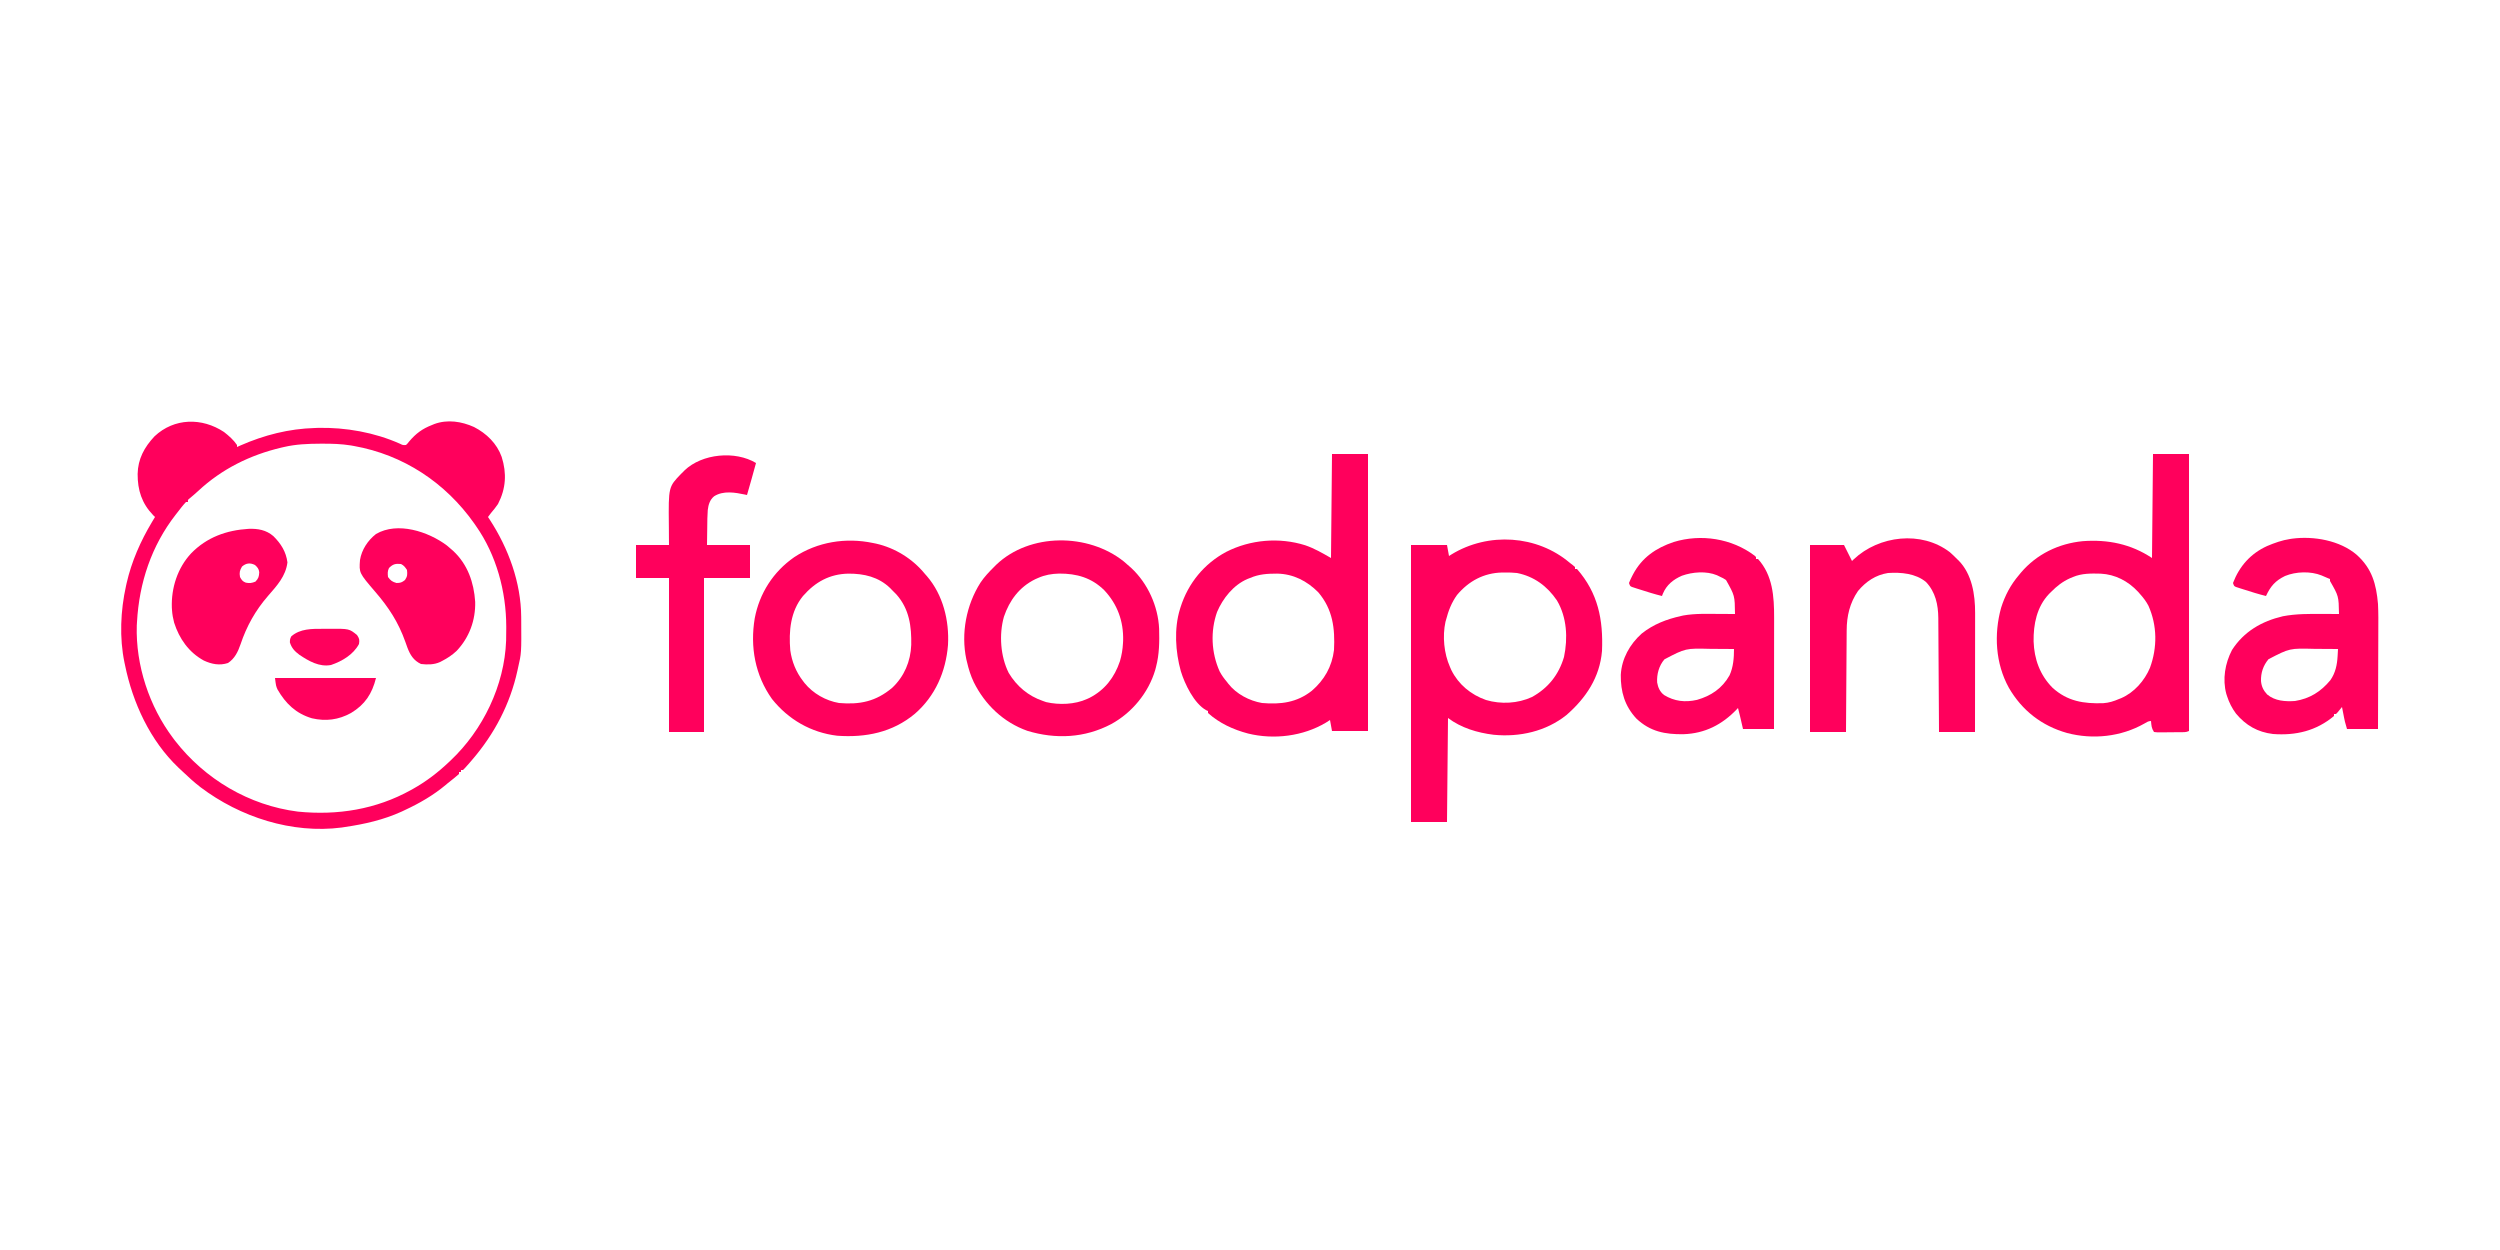<?xml version="1.0" encoding="UTF-8"?>
<svg version="1.1" xmlns="http://www.w3.org/2000/svg" width="2500" height="1250">
<path d="M0 0 C4.849 3.791 9.531 7.872 13 13 C13 13.66 13 14.32 13 15 C14.14 14.492 15.279 13.984 16.453 13.461 C40.263 3.026 64.904 -3.283 91 -4 C91.986 -4.04 92.972 -4.08 93.988 -4.121 C121.647 -4.731 150.58 0.417 175.902 11.711 C178.902 13.192 178.902 13.192 182 13 C183.633 11.47 183.633 11.47 185.188 9.438 C191.863 1.55 198.318 -3.267 208 -7 C208.768 -7.321 209.537 -7.642 210.328 -7.973 C223.498 -12.788 237.534 -10.596 250 -5 C262.509 1.43 272.893 11.469 277.685 24.922 C282.878 41.387 281.958 56.563 274 72 C271.848 75.174 269.482 78.083 267 81 C265.991 82.327 264.988 83.658 264 85 C264.617 85.935 265.235 86.869 265.871 87.832 C284.457 116.443 297.005 150.523 297.203 184.926 C297.21 185.747 297.217 186.568 297.225 187.414 C297.449 221.15 297.449 221.15 294 236 C293.812 236.872 293.624 237.744 293.43 238.642 C286.11 272.123 270.319 302.149 248 328 C247.18 328.954 246.36 329.908 245.516 330.891 C240.929 336.12 240.929 336.12 239 338 C238.34 338 237.68 338 237 338 C237 338.66 237 339.32 237 340 C236.34 340 235.68 340 235 340 C235 340.66 235 341.32 235 342 C233.431 343.438 231.791 344.8 230.125 346.125 C229.109 346.935 228.093 347.744 227.047 348.578 C226.041 349.377 225.036 350.177 224 351 C223.221 351.655 222.443 352.31 221.641 352.984 C209.312 363.272 195.526 371.268 181 378 C179.909 378.521 178.819 379.042 177.695 379.578 C159.654 387.798 140.537 392.158 121 395 C119.883 395.175 118.767 395.35 117.616 395.531 C67.931 401.981 16.021 385.042 -23.438 355.25 C-29.806 350.34 -35.714 344.976 -41.517 339.416 C-42.859 338.134 -44.22 336.873 -45.582 335.613 C-73.873 308.693 -91.302 270.789 -99 233 C-99.165 232.232 -99.33 231.465 -99.5 230.674 C-104.703 205.86 -103.482 178.621 -98 154 C-97.796 153.074 -97.593 152.147 -97.383 151.193 C-92.414 129.406 -83.435 109.134 -72 90 C-71.116 88.521 -71.116 88.521 -70.215 87.012 C-69.814 86.348 -69.413 85.684 -69 85 C-69.58 84.429 -70.16 83.858 -70.758 83.27 C-82.221 71.371 -86.419 58.189 -86.366 41.991 C-86.081 26.979 -79.651 15.133 -69.465 4.32 C-49.784 -14.207 -21.964 -14.565 0 0 Z M60 15 C59.133 15.199 58.267 15.397 57.374 15.602 C26.066 23.005 -2.195 36.952 -25.805 58.961 C-28.652 61.606 -31.62 64.098 -34.602 66.59 C-36.235 67.906 -36.235 67.906 -36 70 C-36.66 70 -37.32 70 -38 70 C-41.257 73.443 -44.095 77.258 -47 81 C-47.441 81.562 -47.882 82.124 -48.336 82.703 C-72.554 113.78 -84.841 150.852 -87 190 C-87.072 191.179 -87.144 192.359 -87.219 193.574 C-88.39 233.267 -74.805 274.361 -51 306 C-50.367 306.844 -49.734 307.689 -49.082 308.559 C-19.035 347.279 25.103 373.415 73.91 379.621 C113.466 383.582 152.039 377.426 187 358 C187.635 357.648 188.27 357.296 188.924 356.934 C202.191 349.487 213.964 340.484 225 330 C225.527 329.505 226.054 329.011 226.597 328.501 C258.981 297.947 280.491 253.432 282.122 208.642 C282.207 204.678 282.247 200.715 282.25 196.75 C282.251 196.042 282.251 195.335 282.252 194.606 C282.199 159.479 272.397 123.007 252 94 C251.398 93.126 250.796 92.252 250.176 91.352 C221.396 50.605 179.306 22.777 130 14 C128.996 13.821 127.992 13.642 126.958 13.458 C117.394 11.918 108.034 11.64 98.375 11.688 C97.186 11.691 97.186 11.691 95.974 11.694 C83.767 11.747 71.935 12.225 60 15 Z " fill="#FF005C" transform="translate(224,432)"/>
<path d="M0 0 C11.88 0 23.76 0 36 0 C36 91.41 36 182.82 36 277 C33.011 278.495 29.935 278.183 26.656 278.203 C25.931 278.209 25.206 278.215 24.46 278.22 C22.926 278.23 21.393 278.236 19.86 278.24 C17.509 278.25 15.159 278.281 12.809 278.312 C11.32 278.319 9.832 278.324 8.344 278.328 C7.639 278.34 6.933 278.353 6.207 278.366 C4.225 278.356 4.225 278.356 1 278 C-1.566 274.151 -1.551 271.565 -2 267 C-4.707 267 -6.396 268.278 -8.696 269.591 C-31.912 282.783 -60.107 285.8 -85.922 279 C-111.216 271.873 -131.013 256.505 -144.154 233.743 C-157.54 209.557 -159.188 180.315 -151.934 153.91 C-148.096 141.637 -142.362 130.767 -134 121 C-133.345 120.201 -132.69 119.402 -132.016 118.578 C-116.3 100.109 -94.285 89.505 -70.24 87.168 C-45.27 85.298 -22.04 89.974 -1 104 C-0.505 52.52 -0.505 52.52 0 0 Z M-80 123 C-80.978 123.402 -81.957 123.804 -82.965 124.219 C-90.505 127.642 -96.209 132.129 -102 138 C-102.648 138.638 -103.297 139.276 -103.965 139.934 C-116.171 152.781 -119.647 170.222 -119.398 187.35 C-118.804 205.093 -113.115 220.921 -100.559 233.668 C-85.539 247.358 -69.345 249.818 -49.757 249.188 C-44.121 248.804 -39.179 247.256 -34 245 C-32.927 244.584 -32.927 244.584 -31.832 244.16 C-18.805 238.518 -8.447 226.689 -3.027 213.805 C4.395 193.542 4.275 171.574 -4.562 151.742 C-6.869 147.342 -9.688 143.686 -13 140 C-13.669 139.238 -14.338 138.476 -15.027 137.691 C-24.911 127.093 -37.77 120.371 -52.328 119.656 C-61.77 119.407 -71.173 119.26 -80 123 Z " fill="#FF005C" transform="translate(2153,454)"/>
<path d="M0 0 C11.88 0 23.76 0 36 0 C36 91.41 36 182.82 36 277 C24.12 277 12.24 277 0 277 C-0.99 271.555 -0.99 271.555 -2 266 C-3.341 266.866 -4.681 267.733 -6.062 268.625 C-28.932 282.288 -58.117 285.88 -83.92 279.527 C-98.66 275.645 -112.579 269.271 -124 259 C-124 258.34 -124 257.68 -124 257 C-124.584 256.747 -125.168 256.495 -125.77 256.234 C-137.962 249.487 -147.264 229.949 -151.152 217.23 C-156.604 197.84 -158.045 174.457 -152 155 C-151.801 154.359 -151.603 153.717 -151.398 153.056 C-143.788 129.19 -127.862 109.662 -105.723 97.852 C-81.566 85.553 -52.743 83.117 -26.809 91.254 C-17.401 94.489 -9.853 98.941 -1 104 C-0.505 52.52 -0.505 52.52 0 0 Z M-82 124 C-82.852 124.327 -83.704 124.655 -84.582 124.992 C-98.55 131.019 -109.106 144.259 -114.934 157.973 C-121.719 177.235 -120.716 198.738 -112.383 217.352 C-110.328 221.286 -107.858 224.62 -105 228 C-104.55 228.593 -104.1 229.186 -103.637 229.797 C-95.627 239.995 -82.686 246.808 -70 249 C-51.393 250.6 -35.215 248.621 -20.223 236.812 C-7.68 226.076 0.036 212.484 2 196 C3.098 174.423 0.806 155.352 -13.711 138.312 C-24.971 126.937 -38.798 119.88 -54.866 119.62 C-64.688 119.638 -72.87 120.067 -82 124 Z " fill="#FF005C" transform="translate(1332,454)"/>
<path d="M0 0 C1.377 1.046 1.377 1.046 2.781 2.113 C3.513 2.736 4.246 3.359 5 4 C5 4.66 5 5.32 5 6 C5.66 6 6.32 6 7 6 C28.053 30.065 33.321 56.636 32 88 C29.776 114.423 15.964 134.993 -3.473 151.973 C-23.981 168.423 -50.556 174.317 -76.416 171.761 C-92.697 169.734 -108.73 164.952 -122 155 C-122.33 189.32 -122.66 223.64 -123 259 C-134.88 259 -146.76 259 -159 259 C-159 167.59 -159 76.18 -159 -18 C-147.12 -18 -135.24 -18 -123 -18 C-122.34 -14.37 -121.68 -10.74 -121 -7 C-119.797 -7.762 -119.797 -7.762 -118.57 -8.539 C-81.828 -31.075 -32.904 -28.096 0 0 Z M-113 32 C-118.542 39.751 -121.629 47.822 -124 57 C-124.174 57.6 -124.349 58.199 -124.528 58.817 C-127.668 73.348 -126.029 90.486 -120 104 C-119.566 104.996 -119.131 105.993 -118.684 107.02 C-111.628 121.391 -99.033 131.757 -84 137 C-69.097 141.447 -52.118 140.557 -38 134 C-21.823 125.067 -11.229 111.751 -6 94 C-2.014 75.131 -3.061 54.33 -13.062 37.438 C-22.788 23.138 -35.947 13.37 -53 10 C-56.928 9.572 -60.8 9.475 -64.75 9.5 C-66.32 9.509 -66.32 9.509 -67.923 9.517 C-86.211 9.936 -101.262 18.018 -113 32 Z " fill="#FF005C" transform="translate(1570,563)"/>
<path d="M0 0 C15.31 13.815 19.507 29.236 21.253 49.163 C21.709 58.279 21.616 67.408 21.557 76.533 C21.538 79.98 21.537 83.427 21.533 86.875 C21.524 93.366 21.499 99.857 21.469 106.348 C21.435 113.753 21.419 121.159 21.404 128.564 C21.373 143.764 21.318 158.963 21.253 174.163 C11.023 174.163 0.793 174.163 -9.747 174.163 C-11.997 166.288 -11.997 166.288 -12.599 163.198 C-12.728 162.544 -12.856 161.889 -12.989 161.215 C-13.116 160.559 -13.242 159.902 -13.372 159.225 C-13.506 158.541 -13.64 157.857 -13.778 157.153 C-14.104 155.49 -14.426 153.826 -14.747 152.163 C-15.157 152.668 -15.567 153.173 -15.989 153.694 C-16.528 154.344 -17.067 154.993 -17.622 155.663 C-18.156 156.312 -18.689 156.962 -19.239 157.631 C-19.737 158.137 -20.234 158.642 -20.747 159.163 C-21.407 159.163 -22.067 159.163 -22.747 159.163 C-22.747 159.823 -22.747 160.483 -22.747 161.163 C-40.578 176.066 -60.869 180.852 -83.747 179.163 C-99.06 177.336 -110.922 170.562 -120.786 158.713 C-124.832 153.231 -127.661 147.641 -129.747 141.163 C-130.085 140.122 -130.085 140.122 -130.431 139.061 C-134.423 124.358 -131.68 108.472 -124.747 95.163 C-112.862 76.677 -95.038 66.383 -73.872 61.413 C-60.639 58.886 -47.226 59.024 -33.81 59.1 C-32.24 59.105 -30.67 59.11 -29.101 59.114 C-25.316 59.125 -21.532 59.142 -17.747 59.163 C-18.076 41.253 -18.076 41.253 -26.747 26.163 C-26.747 25.503 -26.747 24.843 -26.747 24.163 C-27.428 23.894 -28.108 23.626 -28.81 23.35 C-30.955 22.483 -33.078 21.558 -35.185 20.6 C-46.122 16.187 -60.848 16.672 -71.747 21.163 C-81.499 25.913 -86.21 31.416 -90.747 41.163 C-98.221 39.325 -105.55 37.024 -112.872 34.663 C-113.821 34.366 -114.77 34.069 -115.748 33.764 C-116.637 33.473 -117.526 33.181 -118.442 32.881 C-119.247 32.623 -120.051 32.364 -120.88 32.098 C-122.747 31.163 -122.747 31.163 -123.747 28.163 C-117.324 11.342 -106.122 -1.266 -89.703 -8.772 C-82.324 -11.896 -74.694 -14.64 -66.747 -15.837 C-66.037 -15.947 -65.327 -16.057 -64.595 -16.169 C-43.084 -19.005 -16.881 -14.476 0 0 Z M-88.212 104.342 C-93.549 110.671 -95.963 117.934 -95.747 126.163 C-95.269 131.665 -93.351 135.587 -89.591 139.624 C-81.699 146.211 -71.579 146.812 -61.747 146.163 C-46.965 143.795 -35.898 136.839 -26.372 125.35 C-21.285 118.029 -19.63 110.042 -19.142 101.26 C-19.102 100.574 -19.061 99.887 -19.02 99.18 C-18.923 97.508 -18.834 95.835 -18.747 94.163 C-24.67 94.113 -30.592 94.077 -36.514 94.053 C-38.525 94.043 -40.535 94.029 -42.546 94.012 C-67.047 93.383 -67.047 93.383 -88.212 104.342 Z " fill="#FF005C" transform="translate(2356.747,554.837)"/>
<path d="M0 0 C0.438 0.428 0.877 0.856 1.328 1.297 C1.328 1.957 1.328 2.617 1.328 3.297 C1.988 3.297 2.648 3.297 3.328 3.297 C18.111 19.58 19.509 41.006 19.442 61.928 C19.442 63.14 19.442 64.351 19.442 65.598 C19.442 68.883 19.437 72.167 19.43 75.451 C19.423 78.897 19.423 82.343 19.421 85.789 C19.418 92.298 19.41 98.807 19.4 105.317 C19.389 112.734 19.383 120.151 19.378 127.568 C19.368 142.811 19.35 158.054 19.328 173.297 C9.098 173.297 -1.132 173.297 -11.672 173.297 C-12.662 169.007 -13.652 164.717 -14.672 160.297 C-15.33 157.628 -15.993 154.96 -16.672 152.297 C-17.329 153.007 -17.329 153.007 -18 153.73 C-32.672 169.029 -49.824 177.77 -71.117 178.5 C-89.512 178.808 -104.566 175.89 -118.316 162.84 C-129.996 150.231 -134.048 136.05 -133.883 119.176 C-133 102.949 -124.927 88.608 -112.953 77.855 C-101.188 68.51 -88.195 63.551 -73.672 60.297 C-72.929 60.128 -72.186 59.96 -71.42 59.786 C-59.588 57.679 -47.152 58.164 -35.172 58.234 C-33.655 58.239 -32.138 58.244 -30.621 58.248 C-26.971 58.259 -23.322 58.276 -19.672 58.297 C-19.881 39.93 -19.881 39.93 -28.672 24.297 C-31.495 22.47 -31.495 22.47 -34.609 21.047 C-35.629 20.547 -36.649 20.047 -37.699 19.531 C-48.355 15.106 -62.139 16.232 -72.801 20.039 C-81.48 23.841 -88.08 29.161 -91.832 38.043 C-92.109 38.787 -92.386 39.531 -92.672 40.297 C-100.146 38.459 -107.475 36.158 -114.797 33.797 C-115.746 33.5 -116.695 33.204 -117.673 32.898 C-118.562 32.607 -119.451 32.316 -120.367 32.016 C-121.172 31.757 -121.976 31.499 -122.805 31.232 C-124.672 30.297 -124.672 30.297 -125.672 27.297 C-124.765 24.976 -123.814 22.872 -122.672 20.672 C-122.351 20.046 -122.03 19.42 -121.699 18.775 C-112.824 1.942 -98.785 -7.722 -80.93 -13.707 C-53.662 -22.044 -22.89 -17.307 0 0 Z M-90.207 103.613 C-95.67 109.892 -98.024 118.544 -97.52 126.789 C-96.618 131.888 -94.794 136.005 -90.672 139.297 C-80.172 145.67 -69.666 146.851 -57.672 144.172 C-43.569 140.163 -32.411 132.603 -25.109 119.609 C-21.367 111.381 -20.672 102.251 -20.672 93.297 C-26.594 93.247 -32.517 93.211 -38.439 93.187 C-40.45 93.177 -42.46 93.163 -44.47 93.146 C-69.038 92.534 -69.038 92.534 -90.207 103.613 Z " fill="#FF005C" transform="translate(1754.672,555.703)"/>
<path d="M0 0 C1.786 1.525 3.557 3.066 5.312 4.625 C6.083 5.3 6.854 5.976 7.648 6.672 C24.138 22.062 34.41 44.879 35.437 67.343 C35.784 80.421 35.662 92.925 32.312 105.625 C32.046 106.651 31.779 107.677 31.504 108.734 C24.746 131.44 8.307 151.387 -12.418 162.691 C-38.834 176.643 -68.035 178.086 -96.375 169.438 C-120.247 160.973 -138.739 143.297 -149.905 120.799 C-153.005 114.281 -155.086 107.664 -156.688 100.625 C-156.912 99.724 -157.136 98.823 -157.367 97.895 C-162.85 71.869 -157.385 43.559 -143.211 21.273 C-139.327 15.468 -134.642 10.521 -129.688 5.625 C-128.971 4.898 -128.254 4.171 -127.516 3.422 C-93.862 -28.714 -35.56 -28.32 0 0 Z M-85.688 16.625 C-86.625 17.038 -87.562 17.45 -88.527 17.875 C-104.378 25.701 -114.196 38.939 -119.777 55.398 C-124.789 73.166 -123.246 94.963 -115 111.5 C-107.001 124.873 -95.391 134.614 -80.688 139.625 C-79.652 139.991 -78.617 140.357 -77.551 140.734 C-64.62 143.715 -48.827 143.168 -36.688 137.625 C-35.888 137.263 -35.089 136.901 -34.266 136.527 C-18.921 128.723 -9.167 115.988 -3.754 99.84 C-1.98 93.805 -1.007 87.902 -0.688 81.625 C-0.646 80.836 -0.605 80.047 -0.562 79.234 C-0.064 59.918 -6.228 42.933 -19.402 28.879 C-32.123 16.332 -46.998 12.108 -64.485 12.203 C-72.083 12.399 -78.696 13.513 -85.688 16.625 Z " fill="#FF005C" transform="translate(1123.688,561.375)"/>
<path d="M0 0 C1.522 0.309 1.522 0.309 3.074 0.625 C22.126 4.918 39.715 15.876 52 31 C52.636 31.714 53.271 32.428 53.926 33.164 C70.065 51.904 76.365 77.694 75 102 C72.849 128.645 62.297 153.062 41.805 170.828 C19.488 189.447 -7.368 194.783 -35.832 192.723 C-62.007 189.582 -84.647 176.526 -101 156 C-117.933 132.205 -123.012 103.883 -118.281 75.367 C-113.579 50.344 -99.782 28.779 -78.789 14.182 C-55.533 -1.182 -27.185 -5.701 0 0 Z M-70 53 C-82.598 68.374 -84.327 88.228 -82.723 107.297 C-81.156 118.579 -76.967 128.992 -70 138 C-69.477 138.687 -68.953 139.374 -68.414 140.082 C-59.925 150.504 -47.249 157.711 -34 160 C-13.111 161.796 2.899 158.498 19.188 144.812 C31.234 133.473 37.634 118.392 38.238 101.91 C38.591 83.352 36.343 66.222 23.625 51.688 C22.102 50.107 20.561 48.543 19 47 C18.078 46.045 18.078 46.045 17.137 45.07 C5.51 33.867 -8.977 30.576 -24.564 30.636 C-43.379 30.988 -57.718 38.964 -70 53 Z " fill="#FF005C" transform="translate(873,543)"/>
<path d="M0 0 C2.489 2.174 4.821 4.425 7.125 6.793 C7.674 7.31 8.223 7.827 8.789 8.359 C22.187 22.08 25.293 42.475 25.239 60.705 C25.239 61.993 25.239 63.282 25.239 64.609 C25.239 68.125 25.233 71.641 25.226 75.157 C25.22 78.838 25.22 82.519 25.218 86.2 C25.215 93.163 25.207 100.125 25.197 107.088 C25.186 115.017 25.18 122.947 25.175 130.877 C25.165 147.182 25.147 163.488 25.125 179.793 C13.245 179.793 1.365 179.793 -10.875 179.793 C-10.895 176.119 -10.915 172.446 -10.935 168.661 C-11.002 156.507 -11.08 144.353 -11.163 132.199 C-11.213 124.833 -11.259 117.466 -11.297 110.099 C-11.33 103.674 -11.37 97.249 -11.418 90.825 C-11.443 87.426 -11.465 84.028 -11.478 80.629 C-11.495 76.826 -11.524 73.023 -11.556 69.219 C-11.558 68.105 -11.56 66.991 -11.563 65.843 C-11.706 52.4 -14.37 39.848 -23.875 29.793 C-34.317 21.129 -48.85 19.97 -61.875 20.793 C-74.246 22.737 -83.916 29.286 -91.875 38.793 C-100.074 50.715 -103.164 63.937 -103.194 78.188 C-103.209 79.843 -103.209 79.843 -103.224 81.532 C-103.255 85.151 -103.272 88.771 -103.289 92.391 C-103.308 94.911 -103.327 97.432 -103.348 99.952 C-103.394 105.891 -103.431 111.83 -103.464 117.769 C-103.503 124.536 -103.552 131.303 -103.602 138.069 C-103.705 151.977 -103.793 165.885 -103.875 179.793 C-115.755 179.793 -127.635 179.793 -139.875 179.793 C-139.875 118.083 -139.875 56.373 -139.875 -7.207 C-128.655 -7.207 -117.435 -7.207 -105.875 -7.207 C-103.208 -1.874 -100.542 3.46 -97.875 8.793 C-97.292 8.224 -96.71 7.656 -96.109 7.07 C-70.869 -16.702 -28.445 -21.836 0 0 Z " fill="#FF005C" transform="translate(1949.875,552.207)"/>
<path d="M0 0 C-2.858 10.706 -5.943 21.349 -9 32 C-9.952 31.791 -9.952 31.791 -10.924 31.578 C-21.03 29.444 -32.652 27.422 -41.87 33.257 C-46.134 36.747 -47.608 41.658 -48.24 47.049 C-48.665 52.736 -48.701 58.424 -48.75 64.125 C-48.833 70.024 -48.915 75.922 -49 82 C-34.81 82 -20.62 82 -6 82 C-6 92.89 -6 103.78 -6 115 C-21.18 115 -36.36 115 -52 115 C-52 165.82 -52 216.64 -52 269 C-63.55 269 -75.1 269 -87 269 C-87 218.18 -87 167.36 -87 115 C-97.89 115 -108.78 115 -120 115 C-120 104.11 -120 93.22 -120 82 C-109.11 82 -98.22 82 -87 82 C-87.023 79.515 -87.046 77.029 -87.07 74.469 C-87.086 72.003 -87.098 69.537 -87.11 67.071 C-87.12 65.386 -87.133 63.7 -87.151 62.015 C-87.537 23.909 -87.537 23.909 -74.793 10.73 C-74.201 10.159 -73.61 9.588 -73 9 C-72.501 8.481 -72.002 7.961 -71.488 7.426 C-53.907 -9.447 -20.671 -12.489 0 0 Z " fill="#FF005C" transform="translate(756,463)"/>
<path d="M0 0 C9.311 -0.343 17.614 1.088 24.816 7.285 C32.403 14.811 37.491 22.832 38.879 33.535 C37.204 47.414 28.251 56.965 19.441 67.098 C6.828 81.643 -1.914 97.301 -8.038 115.514 C-10.595 122.934 -13.827 129.731 -20.559 134.16 C-28.903 136.942 -36.954 135.331 -44.746 131.699 C-59.772 123.477 -69.281 109.888 -74.434 93.785 C-75.539 89.614 -76.293 85.469 -76.559 81.16 C-76.611 80.387 -76.664 79.613 -76.719 78.816 C-77.404 59.024 -70.999 39.097 -57.445 24.528 C-41.757 8.388 -22.028 1.379 0 0 Z M-6.559 37.723 C-8.877 41.707 -9.3 43.63 -8.559 48.16 C-7.026 51.097 -5.888 52.677 -2.723 53.828 C1.101 54.568 3.208 54.254 6.879 52.785 C9.974 49.615 10.466 47.686 10.688 43.352 C10.314 40.027 8.861 38.372 6.441 36.16 C1.434 33.657 -2.519 34.272 -6.559 37.723 Z " fill="#FF005C" transform="translate(248.559,528.84)"/>
<path d="M0 0 C1.435 1.186 2.852 2.395 4.25 3.625 C4.999 4.28 5.748 4.935 6.52 5.609 C20.921 19.054 27.181 37.132 28.434 56.457 C28.879 74.779 22.575 92.087 9.938 105.438 C5.474 109.681 0.726 112.833 -4.75 115.625 C-5.395 115.965 -6.039 116.306 -6.703 116.656 C-12.732 119.392 -19.259 119.379 -25.75 118.625 C-33.107 115.209 -36.588 109.525 -39.363 102.188 C-40.036 100.319 -40.709 98.451 -41.369 96.578 C-48.327 76.97 -57.988 62.071 -71.562 46.367 C-87.716 27.505 -87.716 27.505 -86.75 14.625 C-85.09 4.326 -78.922 -4.967 -70.75 -11.375 C-49.145 -24 -18.447 -13.764 0 0 Z M-57.75 22.625 C-59.319 25.764 -59.102 28.164 -58.75 31.625 C-56.18 35.208 -54.495 36.412 -50.25 37.625 C-46.324 37.625 -44.784 37.052 -41.75 34.625 C-39.258 30.888 -39.292 29.052 -39.75 24.625 C-41.546 21.872 -42.803 20.099 -45.75 18.625 C-51.25 18.106 -53.818 18.693 -57.75 22.625 Z " fill="#FF005C" transform="translate(446.75,545.375)"/>
<path d="M0 0 C33.33 0 66.66 0 101 0 C97.05 15.798 89.982 26.594 76 35 C63.568 41.89 50.755 43.492 36.898 40.281 C20.89 35.483 10.733 25.626 2.566 11.562 C1 8 1 8 0 0 Z " fill="#FF005C" transform="translate(275,678)"/>
<path d="M0 0 C2.247 -0.002 4.494 -0.02 6.741 -0.039 C26.188 -0.117 26.188 -0.117 34.018 6.185 C36.418 9.785 36.659 10.936 36.018 15.185 C30.336 25.814 19.092 32.419 8.018 36.185 C-3.629 38.416 -14.15 32.288 -23.56 26.006 C-28.319 22.429 -31.328 19.292 -33.107 13.56 C-32.982 10.185 -32.982 10.185 -31.669 7.498 C-22.69 -0.229 -11.198 -0.001 0 0 Z " fill="#FF005C" transform="translate(322.982,628.815)"/>
</svg>
